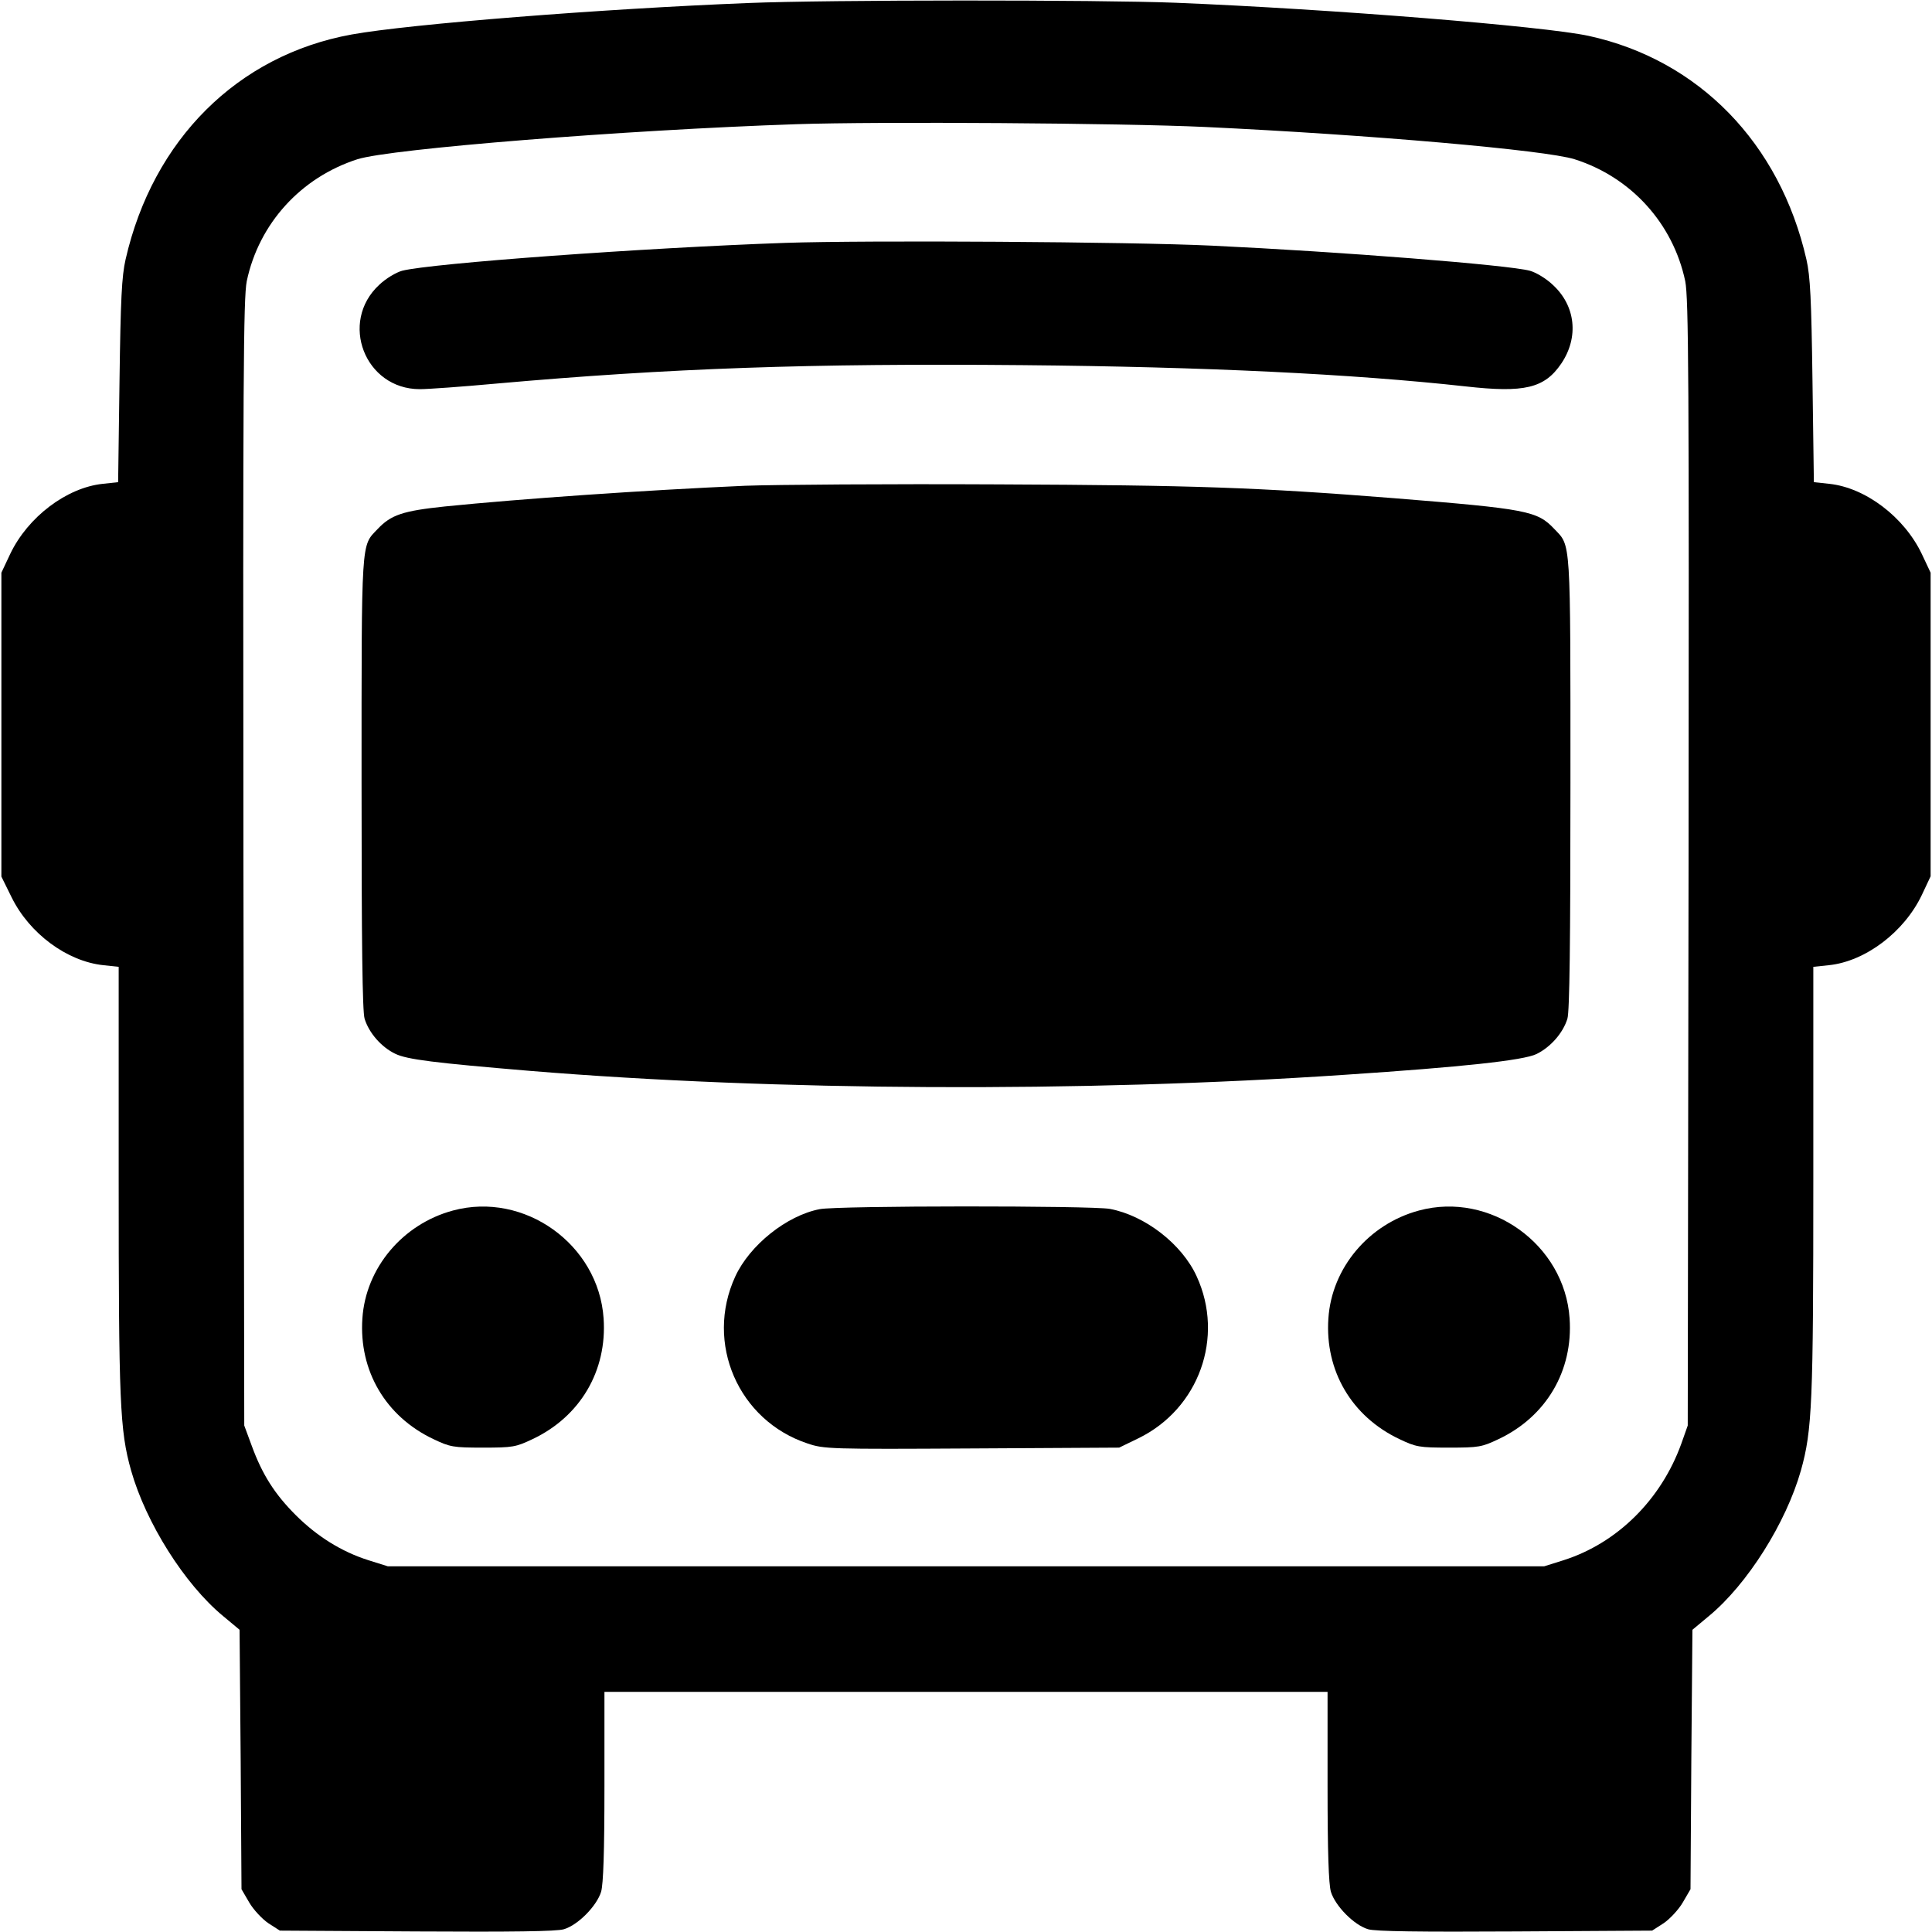 <?xml version="1.0" standalone="no"?>
<!DOCTYPE svg PUBLIC "-//W3C//DTD SVG 20010904//EN"
 "http://www.w3.org/TR/2001/REC-SVG-20010904/DTD/svg10.dtd">
<svg version="1.0" xmlns="http://www.w3.org/2000/svg"
 width="700pt" height="700pt" viewBox="0 0 700 700"
 preserveAspectRatio="xMidYMid meet">
<g transform="translate(0,700) scale(0.1,-0.1)"
fill="#000000" stroke="none">
<path d="M2710 6989 c-530 -21 -1226 -76 -1436 -114 -413 -75 -720 -381 -819
-815 -14 -61 -18 -145 -22 -441 l-5 -366 -56 -6 c-131 -14 -271 -120 -335
-254 l-32 -68 0 -551 0 -550 37 -75 c65 -132 201 -232 332 -246 l56 -6 0 -767
c0 -813 4 -912 45 -1058 54 -190 194 -412 333 -527 l60 -50 4 -470 3 -470 28
-48 c15 -26 47 -60 69 -75 l42 -27 495 -3 c346 -2 508 0 534 8 51 15 119 84
135 136 8 29 12 142 12 383 l0 341 1310 0 1310 0 0 -341 c0 -241 4 -354 12
-383 16 -52 84 -121 135 -136 26 -8 188 -10 534 -8 l495 3 42 27 c22 15 54 49
69 75 l28 48 3 470 4 470 60 50 c139 115 279 337 333 527 41 146 45 245 45
1058 l0 767 57 6 c132 14 272 120 336 254 l32 68 0 550 0 550 -32 68 c-64 134
-204 240 -335 254 l-56 6 -5 366 c-4 296 -8 380 -22 441 -96 421 -390 723
-789 810 -162 35 -931 97 -1496 120 -280 11 -1258 11 -1550 -1z m1655 -449
c598 -28 1236 -84 1340 -117 205 -65 357 -233 401 -442 12 -62 14 -346 12
-2109 l-3 -2037 -23 -65 c-73 -203 -232 -361 -427 -423 l-70 -22 -2095 0
-2095 0 -70 22 c-98 31 -187 87 -264 164 -76 76 -121 147 -159 251 l-27 73 -3
2037 c-2 1763 0 2047 12 2109 44 209 196 376 401 442 119 38 968 106 1590 127
296 10 1182 4 1480 -10z"/>
<path d="M2845 6120 c-515 -18 -1283 -74 -1388 -101 -22 -6 -59 -28 -83 -51
-146 -135 -52 -378 147 -378 31 0 155 9 275 20 630 56 1140 74 1909 67 663 -6
1197 -32 1605 -77 213 -24 286 -7 347 83 64 95 52 209 -31 285 -24 23 -61 45
-83 51 -77 21 -687 69 -1153 91 -294 14 -1252 20 -1545 10z"/>
<path d="M2700 5240 c-364 -16 -811 -47 -1088 -75 -152 -16 -195 -30 -244 -82
-60 -63 -58 -26 -58 -919 0 -583 3 -828 11 -855 16 -52 61 -103 111 -127 43
-21 143 -33 488 -62 887 -73 1997 -79 2955 -14 422 28 645 52 692 75 51 25 96
76 112 128 8 27 11 272 11 855 0 893 2 856 -58 919 -62 66 -98 73 -582 112
-495 39 -716 47 -1435 50 -396 2 -808 -1 -915 -5z"/>
<path d="M1641 2614 c-182 -49 -316 -208 -328 -391 -13 -189 84 -355 257 -437
61 -29 72 -31 180 -31 108 0 119 2 180 31 173 82 270 248 257 437 -18 268
-287 461 -546 391z"/>
<path d="M2970 2619 c-120 -23 -254 -131 -306 -244 -111 -241 11 -522 262
-605 59 -20 80 -21 595 -18 l534 3 70 34 c219 107 312 366 211 586 -53 117
-187 221 -315 245 -66 12 -987 12 -1051 -1z"/>
<path d="M5141 2614 c-182 -49 -316 -208 -328 -391 -13 -189 84 -355 257 -437
61 -29 72 -31 180 -31 108 0 119 2 180 31 173 82 270 248 257 437 -18 268
-287 461 -546 391z"/>
</g>
</svg>
